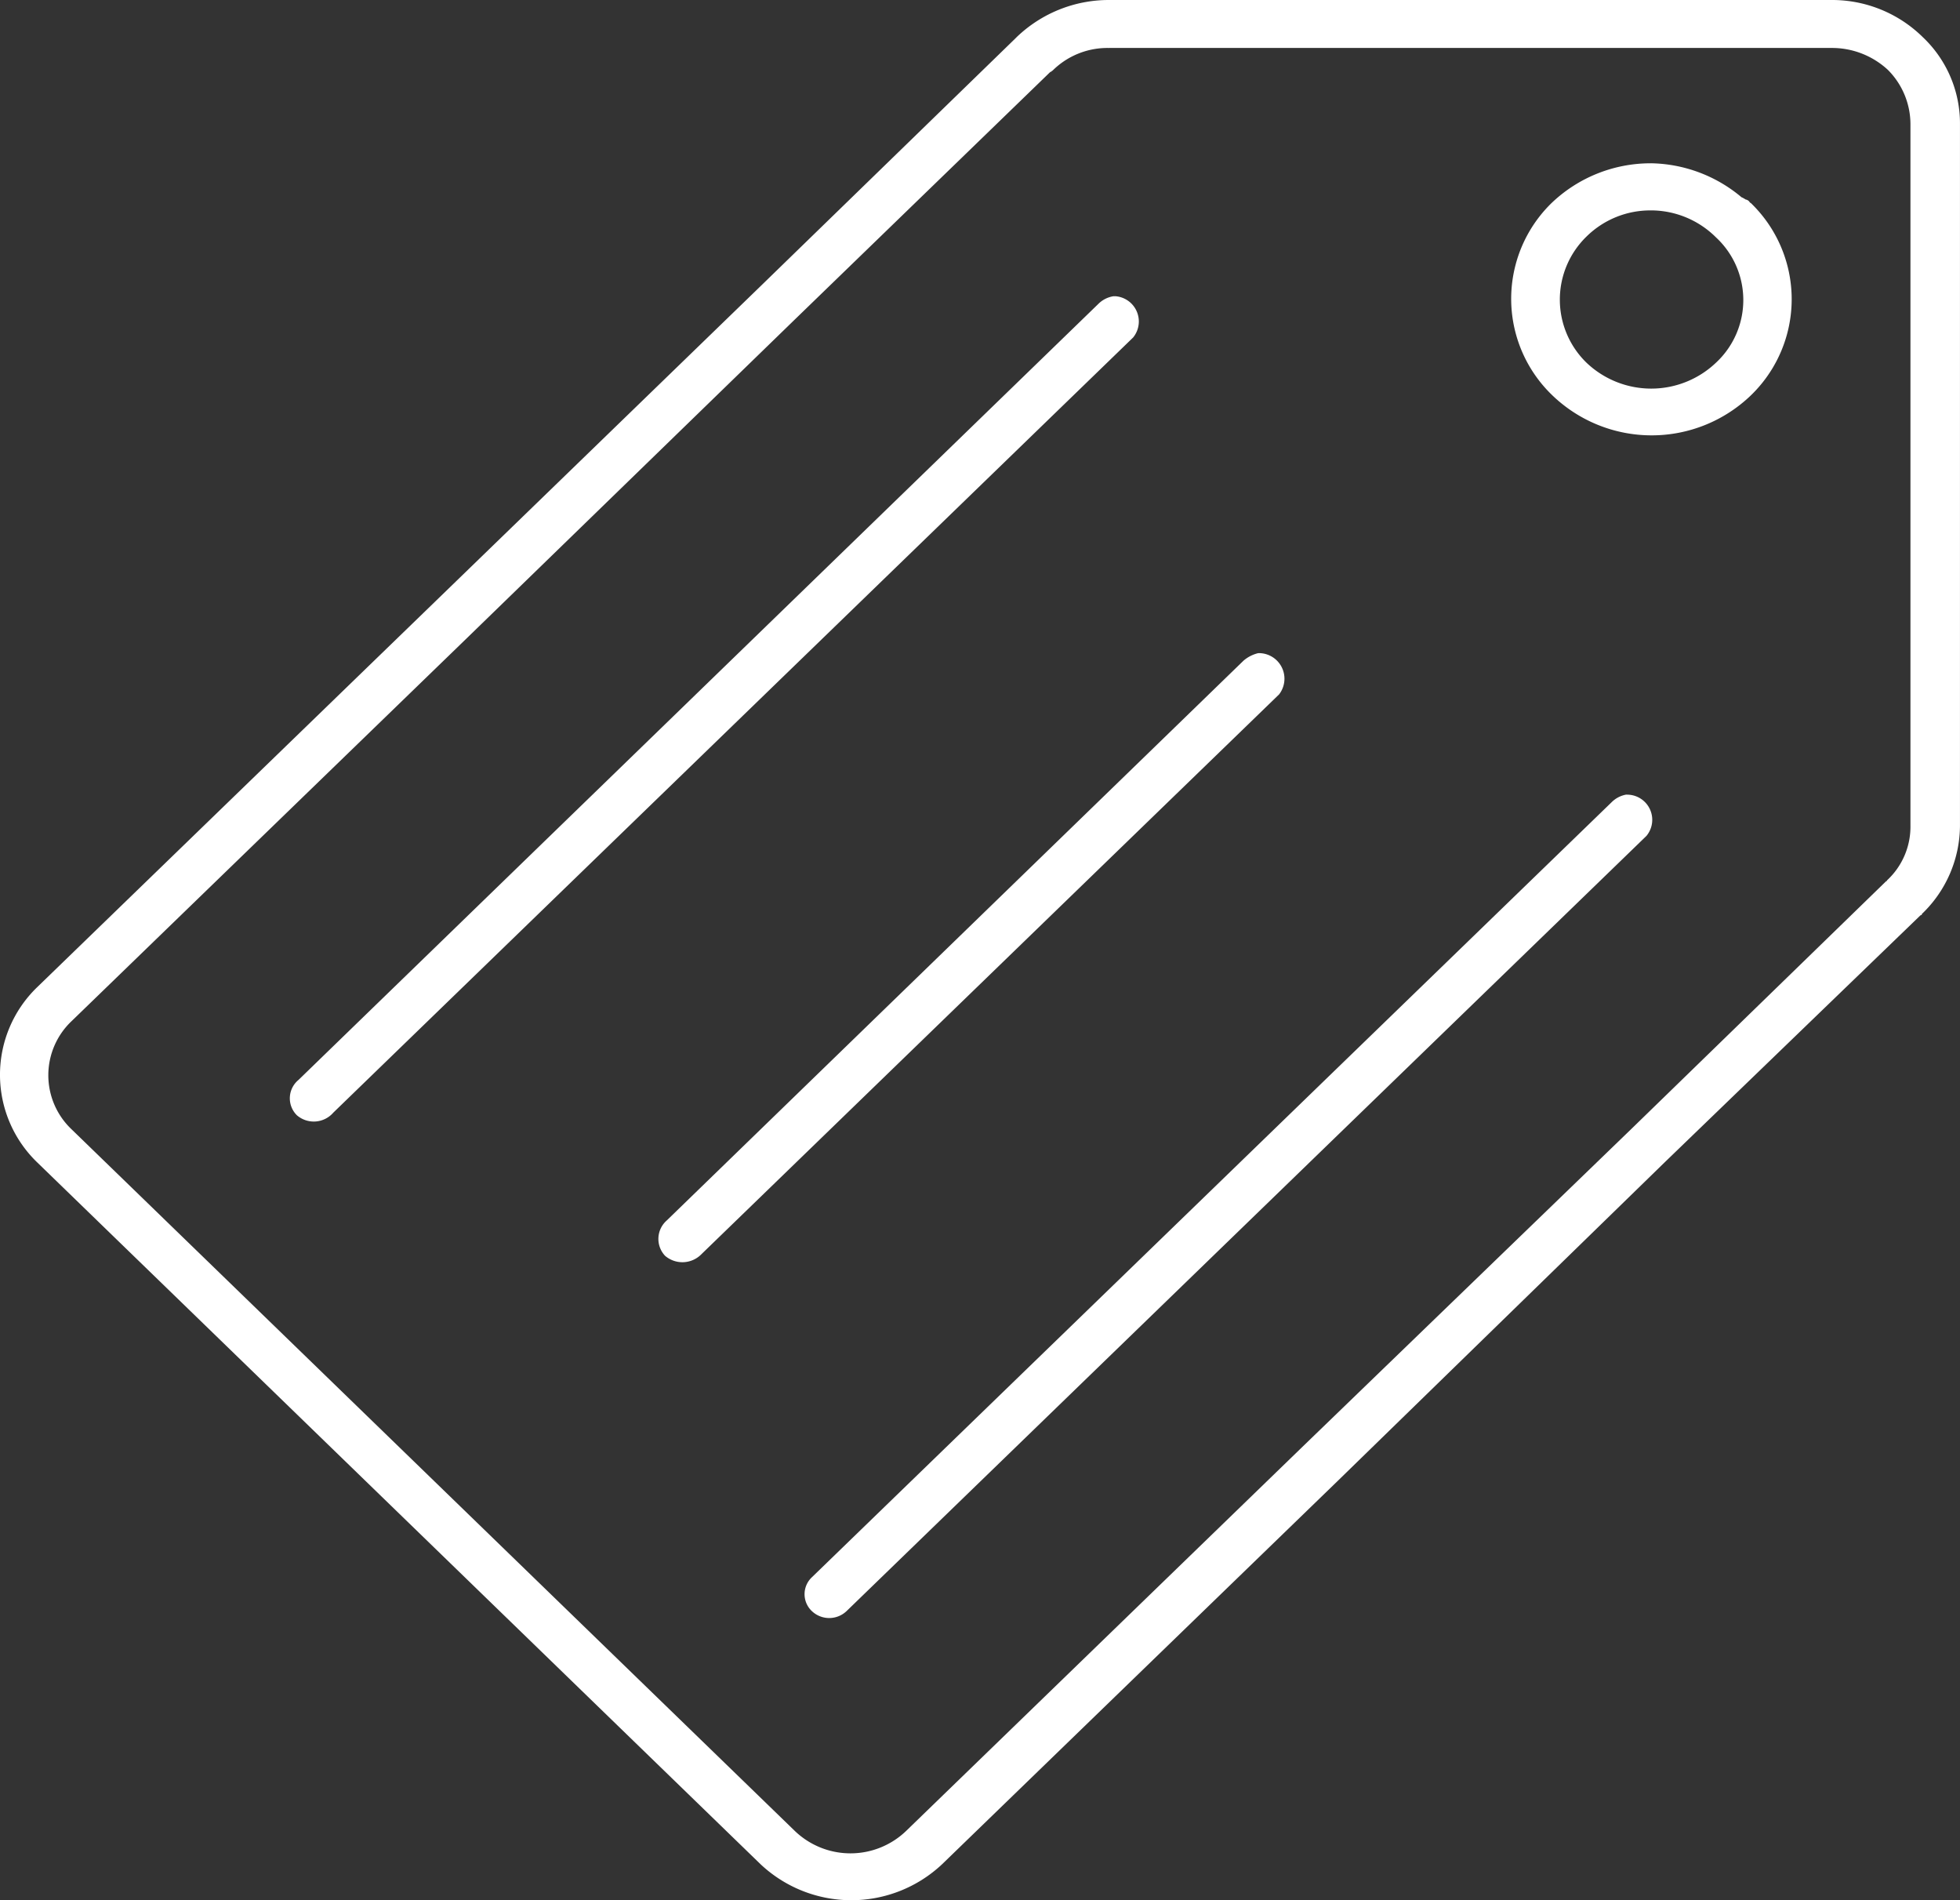 <svg id="noun_Category_101469" xmlns="http://www.w3.org/2000/svg" width="92.872" height="90.023" viewBox="0 0 92.872 90.023">
  <rect x="0" y="0" width="92.872" height="90.023" fill="#333333" stroke="none"/>
  <g id="Groupe_43" data-name="Groupe 43" transform="translate(0 0)">
    <path id="Tracé_21" data-name="Tracé 21" d="M70.64,18.169a6.3,6.3,0,0,0-4.362,1.753A10234.489,10234.489,0,0,1,66.2,20L54.138,31.725,38.582,46.8,19.857,64.94a5.767,5.767,0,0,0,0,8.292l34.281,33.255a6.278,6.278,0,0,0,8.6,0L81.464,88.347,96.978,73.233l12.1-11.682a.144.144,0,0,1,.083-.04v-.04a5.823,5.823,0,0,0,1.809-4.187V24.07a5.633,5.633,0,0,0-1.769-4.148,6.125,6.125,0,0,0-4.322-1.753Zm0,2.272h34.239a3.9,3.9,0,0,1,2.674,1.037,3.649,3.649,0,0,1,1.07,2.591V57.284a3.459,3.459,0,0,1-1.111,2.592.04.04,0,0,1-.041.04l-.041.04L95.373,71.677l-15.6,15.074L61.051,104.893a3.806,3.806,0,0,1-5.307,0L21.5,71.679a3.531,3.531,0,0,1,0-5.143L40.229,48.393,55.744,33.321,67.843,21.6a.13.13,0,0,1,.083-.04.039.039,0,0,1,.041-.04,3.685,3.685,0,0,1,2.674-1.078Zm25.68,5.464a6.79,6.79,0,0,0-4.693,1.874,6.335,6.335,0,0,0,.041,9.131,6.784,6.784,0,0,0,9.383,0,6.332,6.332,0,0,0,0-9.131c-.041,0-.041-.04-.083-.081a.315.315,0,0,0-.163-.081c-.041-.04-.083-.04-.124-.081a.15.15,0,0,1-.083-.04,6.83,6.83,0,0,0-4.278-1.592Zm0,2.231a4.374,4.374,0,0,1,3.086,1.276,4.051,4.051,0,0,1,0,5.942,4.448,4.448,0,0,1-6.131,0,4.166,4.166,0,0,1,0-5.98,4.3,4.3,0,0,1,3.045-1.237ZM70.846,32.205a1.3,1.3,0,0,0-.7.358l-37.9,36.764A1.131,1.131,0,0,0,32.162,71a1.225,1.225,0,0,0,1.729-.119l37.9-36.724a1.2,1.2,0,0,0-.822-1.953Zm6.873,16.906a1.654,1.654,0,0,0-.7.359L49.694,75.986a1.165,1.165,0,0,0-.083,1.674,1.26,1.26,0,0,0,1.729-.079L78.707,51.065a1.212,1.212,0,0,0-.988-1.954Zm17.448,6.7a1.3,1.3,0,0,0-.7.359l-37.9,36.723a1.1,1.1,0,0,0,0,1.6,1.192,1.192,0,0,0,1.646,0l37.9-36.723a1.192,1.192,0,0,0-.946-1.954Z" transform="translate(-18.099 -18.169)" fill="#fff"/>
  </g>
</svg>
